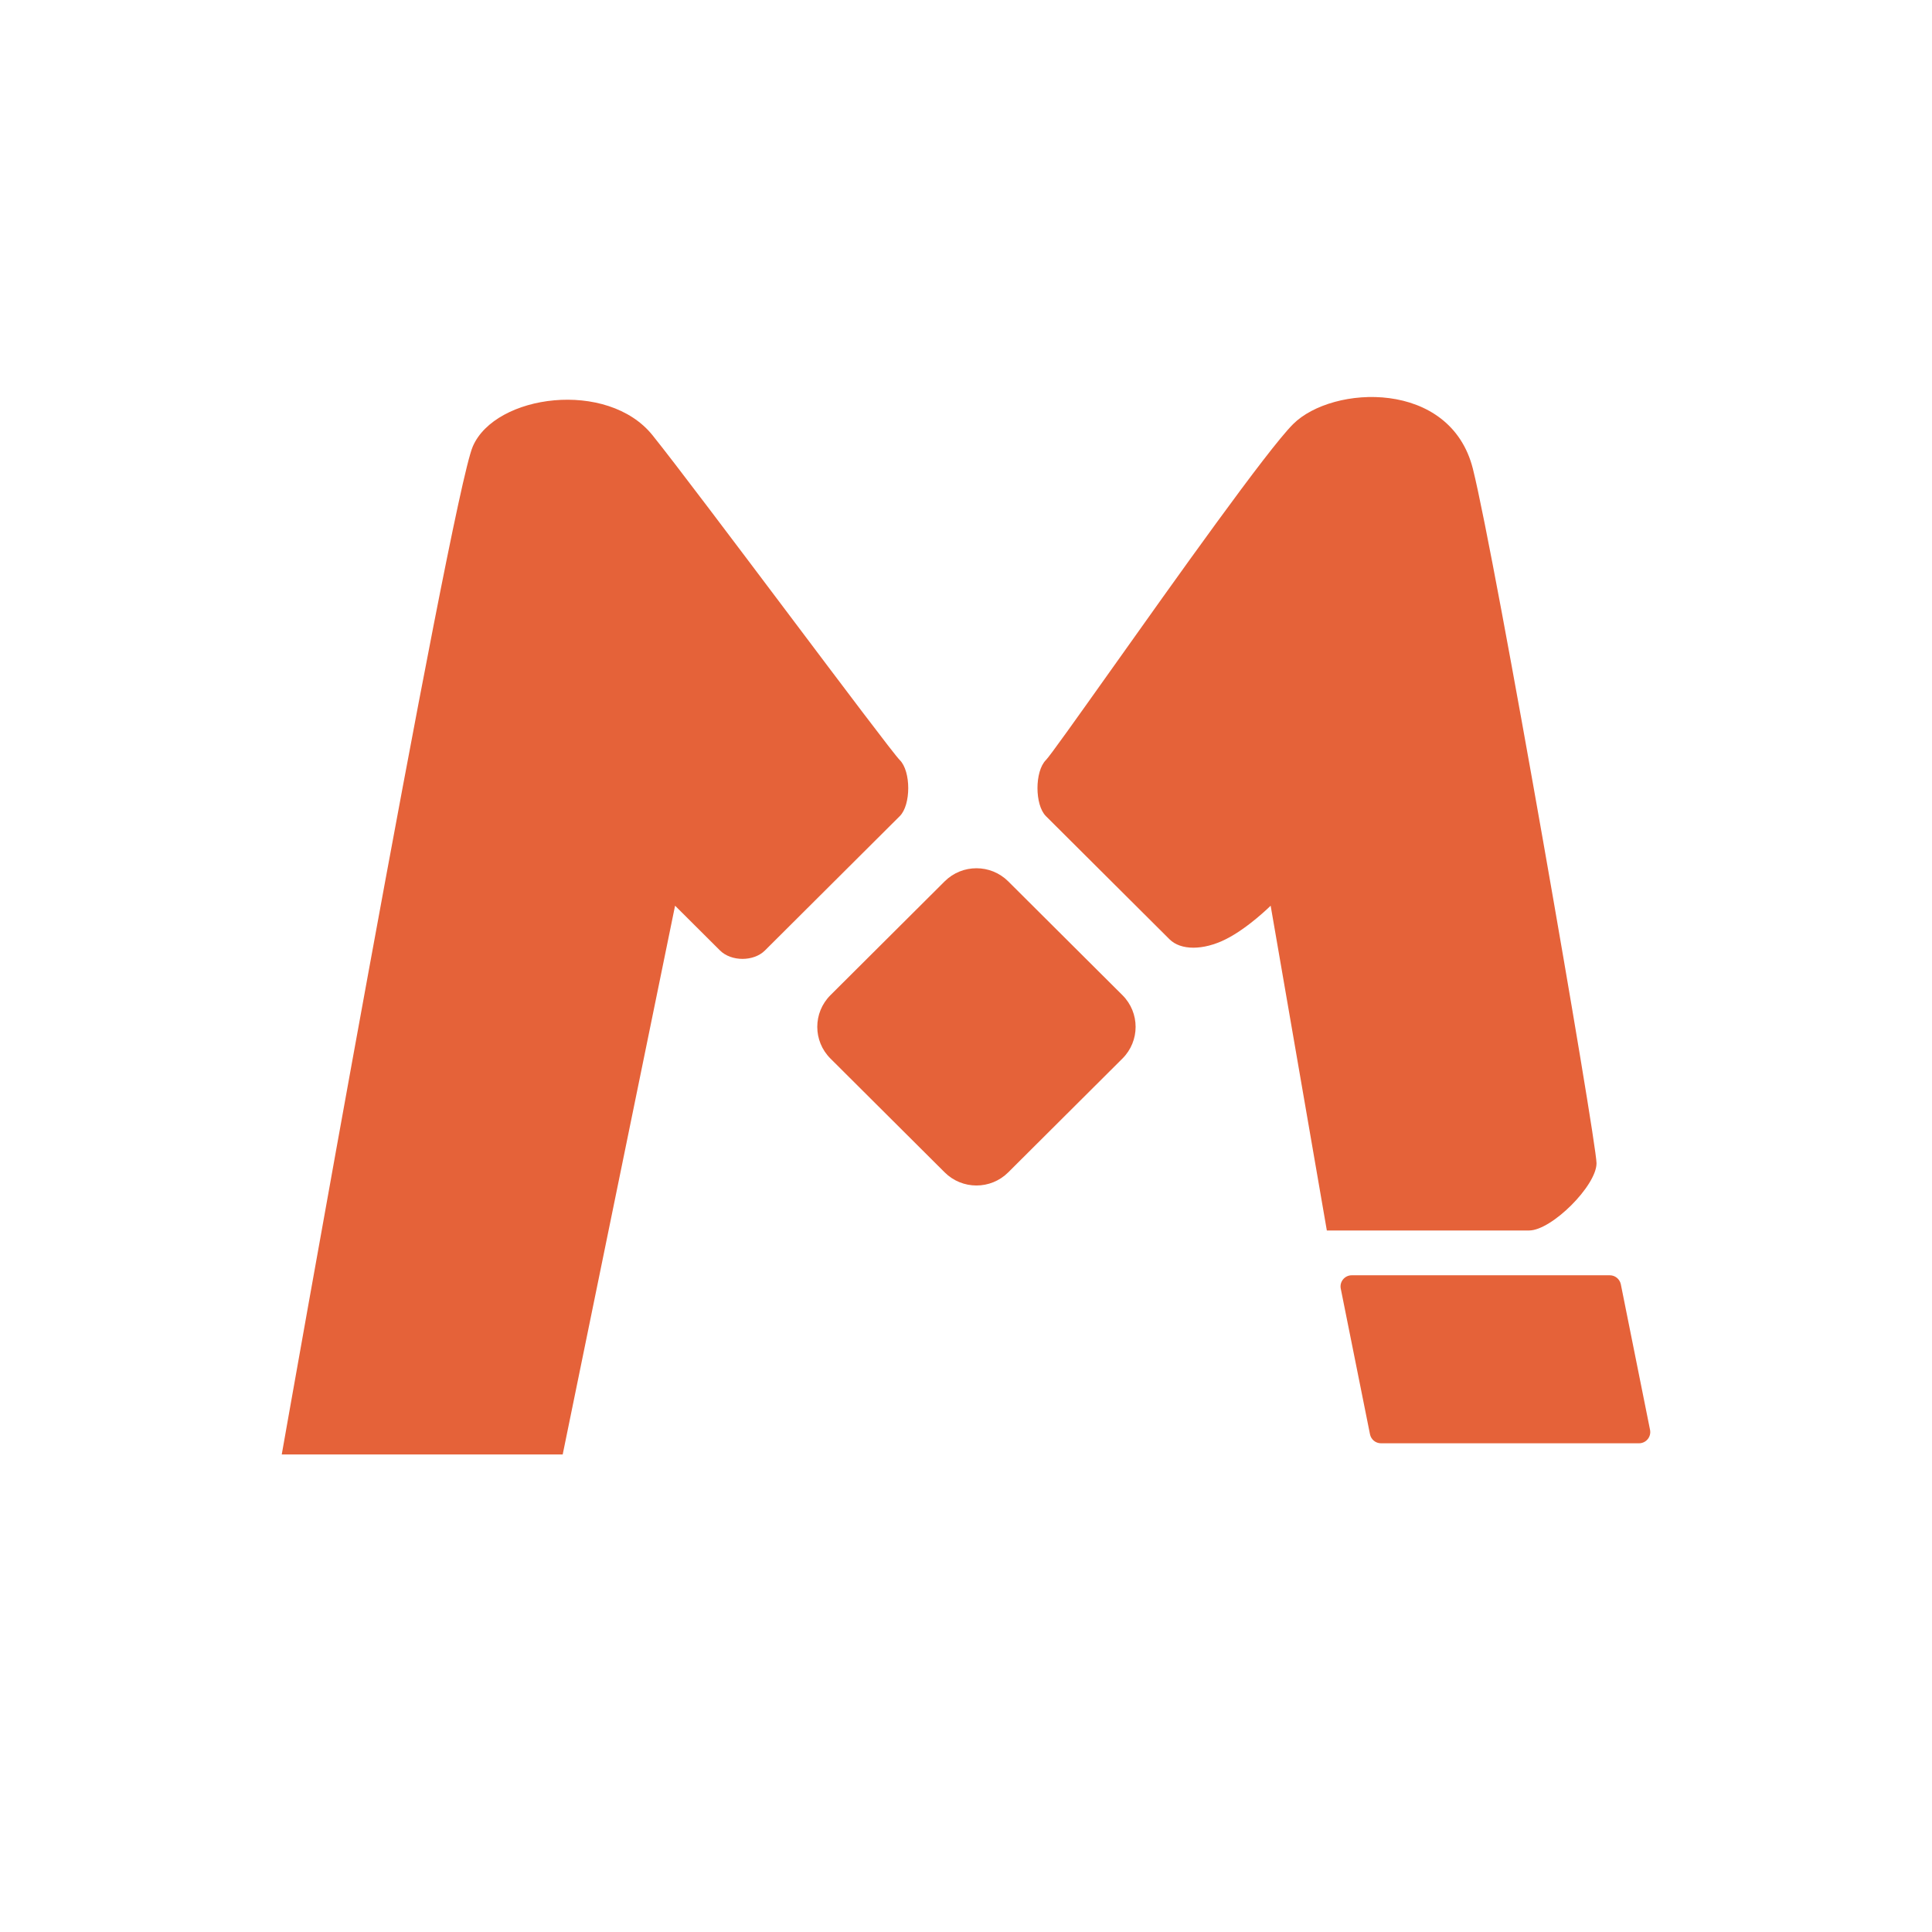 <svg width="48" height="48" viewBox="0 0 48 48" fill="none" xmlns="http://www.w3.org/2000/svg">
<path fill-rule="evenodd" clip-rule="evenodd" d="M32.965 30.571H37.99C38.549 30.571 39.665 29.458 39.665 28.901C39.665 28.345 37.153 13.876 36.594 11.649C36.036 9.423 33.107 9.56 32.127 10.537C31.488 11.174 29.19 14.41 27.591 16.663C26.737 17.865 26.082 18.787 25.985 18.884C25.706 19.163 25.706 19.997 25.985 20.276L29.056 23.336C29.335 23.615 29.894 23.615 30.452 23.336C31.01 23.058 31.569 22.502 31.569 22.502L32.965 30.571ZM7 36.136H13.98L16.772 22.502L17.888 23.614C18.168 23.893 18.726 23.893 19.005 23.614L22.355 20.276C22.635 19.997 22.635 19.163 22.355 18.884C22.216 18.745 20.96 17.076 19.599 15.267C18.238 13.459 16.772 11.511 16.213 10.815C15.097 9.424 12.305 9.795 11.746 11.093C11.188 12.392 7 36.136 7 36.136ZM20.632 26.299C20.196 25.864 20.196 25.16 20.632 24.725L23.47 21.897C23.906 21.463 24.613 21.463 25.049 21.897L27.887 24.725C28.323 25.16 28.323 25.864 27.887 26.299L25.049 29.127C24.613 29.562 23.906 29.562 23.47 29.127L20.632 26.299ZM34.037 35.634L33.311 32.017C33.276 31.845 33.408 31.684 33.584 31.684H39.995C40.128 31.684 40.242 31.778 40.269 31.908L40.995 35.525C41.029 35.697 40.897 35.858 40.721 35.858H34.31C34.177 35.858 34.063 35.764 34.037 35.634Z" fill="#E56239"/>
</svg>
